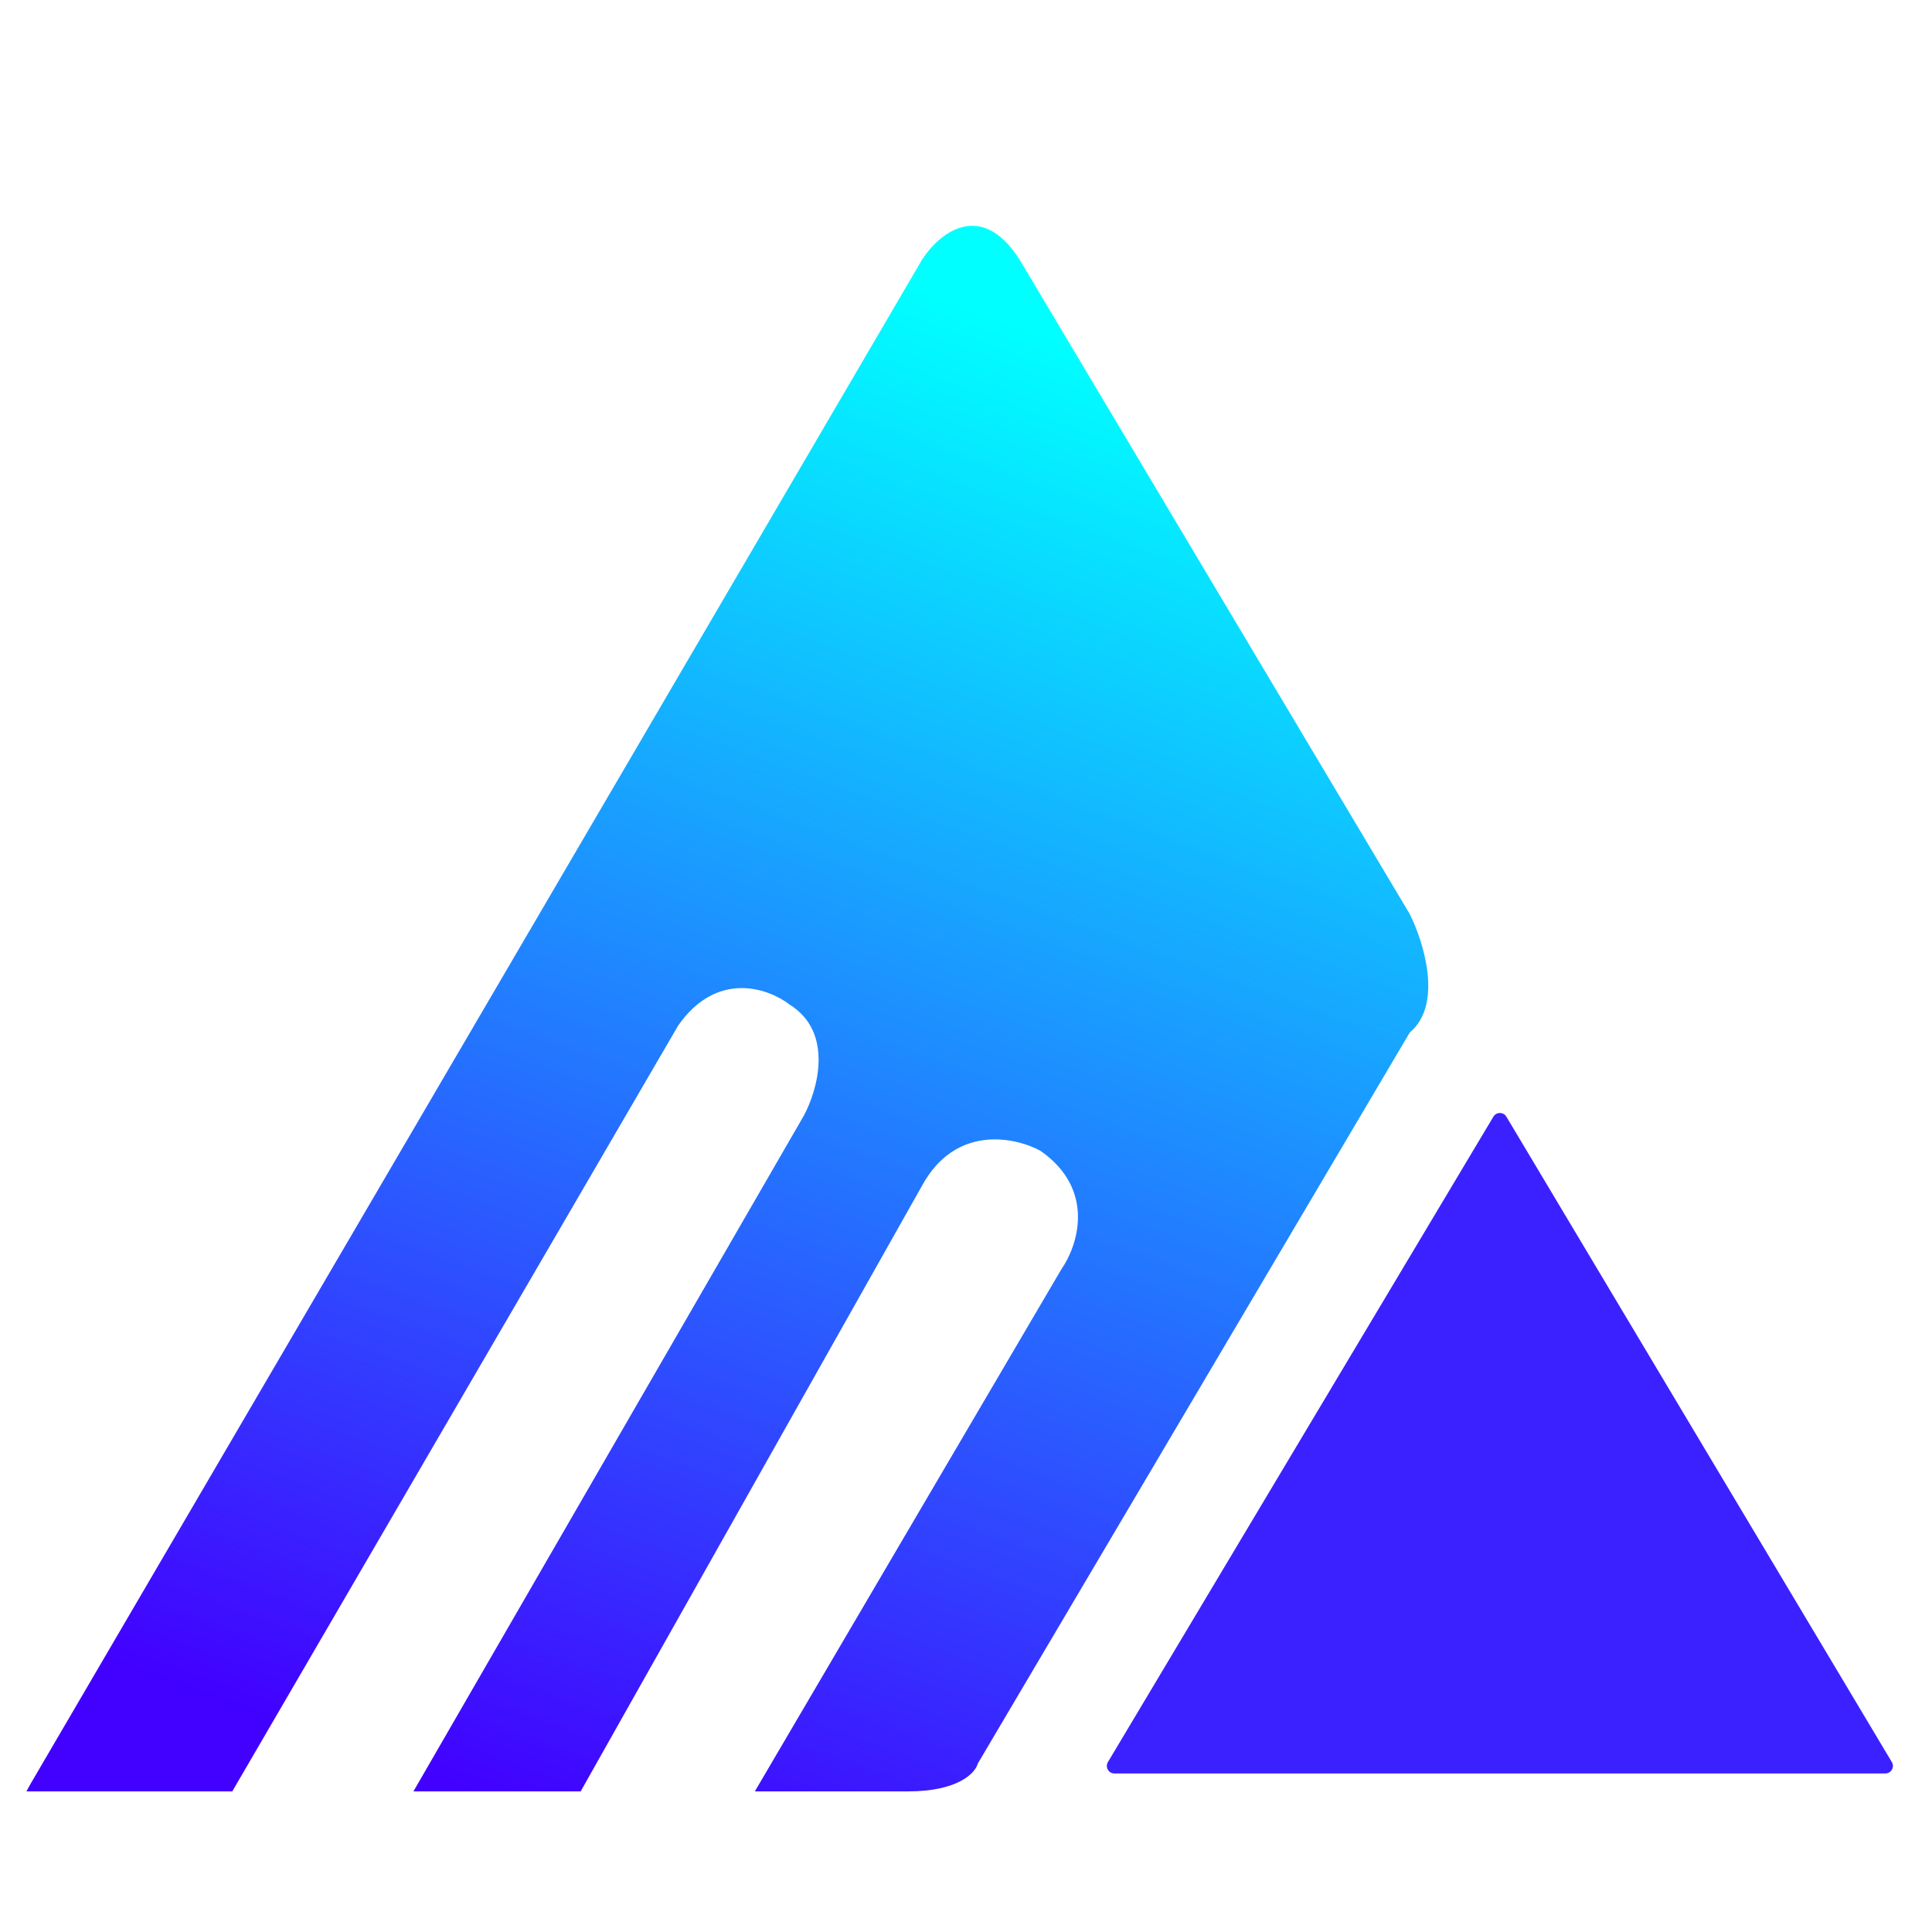 <svg width="512" height="512" viewBox="0 0 512 512" fill="none" xmlns="http://www.w3.org/2000/svg">
<g clip-path="url(#clip0_233:459)">
<path d="M270.206 68.812C259.866 52.575 248.664 62.046 244.356 68.812L8.01 472.89L7 474.735H61.557L179.73 271.773C190.07 257.012 203.734 261.933 209.273 266.238C221.09 273.618 216.659 288.994 212.966 295.759L109.565 474.735H153.88L244.356 314.211C253.219 297.974 268.975 301.295 275.745 304.985C290.517 315.318 285.593 330.201 281.285 336.352L200.041 474.735H240.663C253.957 474.735 258.512 469.814 259.127 467.354L373.607 273.618C382.47 266.238 377.3 249.632 373.607 242.251L270.206 68.812Z" fill="url(#paint0_linear_233:459)"/>
<path d="M395.766 295.927C396.542 294.627 398.424 294.627 399.2 295.927L501.353 466.964C502.15 468.297 501.189 469.989 499.636 469.989H295.329C293.777 469.989 292.816 468.297 293.612 466.964L395.766 295.927Z" fill="#3B21FF"/>
</g>
<defs>
<linearGradient id="paint0_linear_233:459" x1="283.131" y1="90.953" x2="141.138" y2="482.182" gradientUnits="userSpaceOnUse">
<stop stop-color="#00FFFF"/>
<stop offset="1" stop-color="#4200FF"/>
</linearGradient>
<clipPath id="clip0_233:459">
<rect width="512" height="512" fill="white"/>
</clipPath>
</defs>
</svg>
